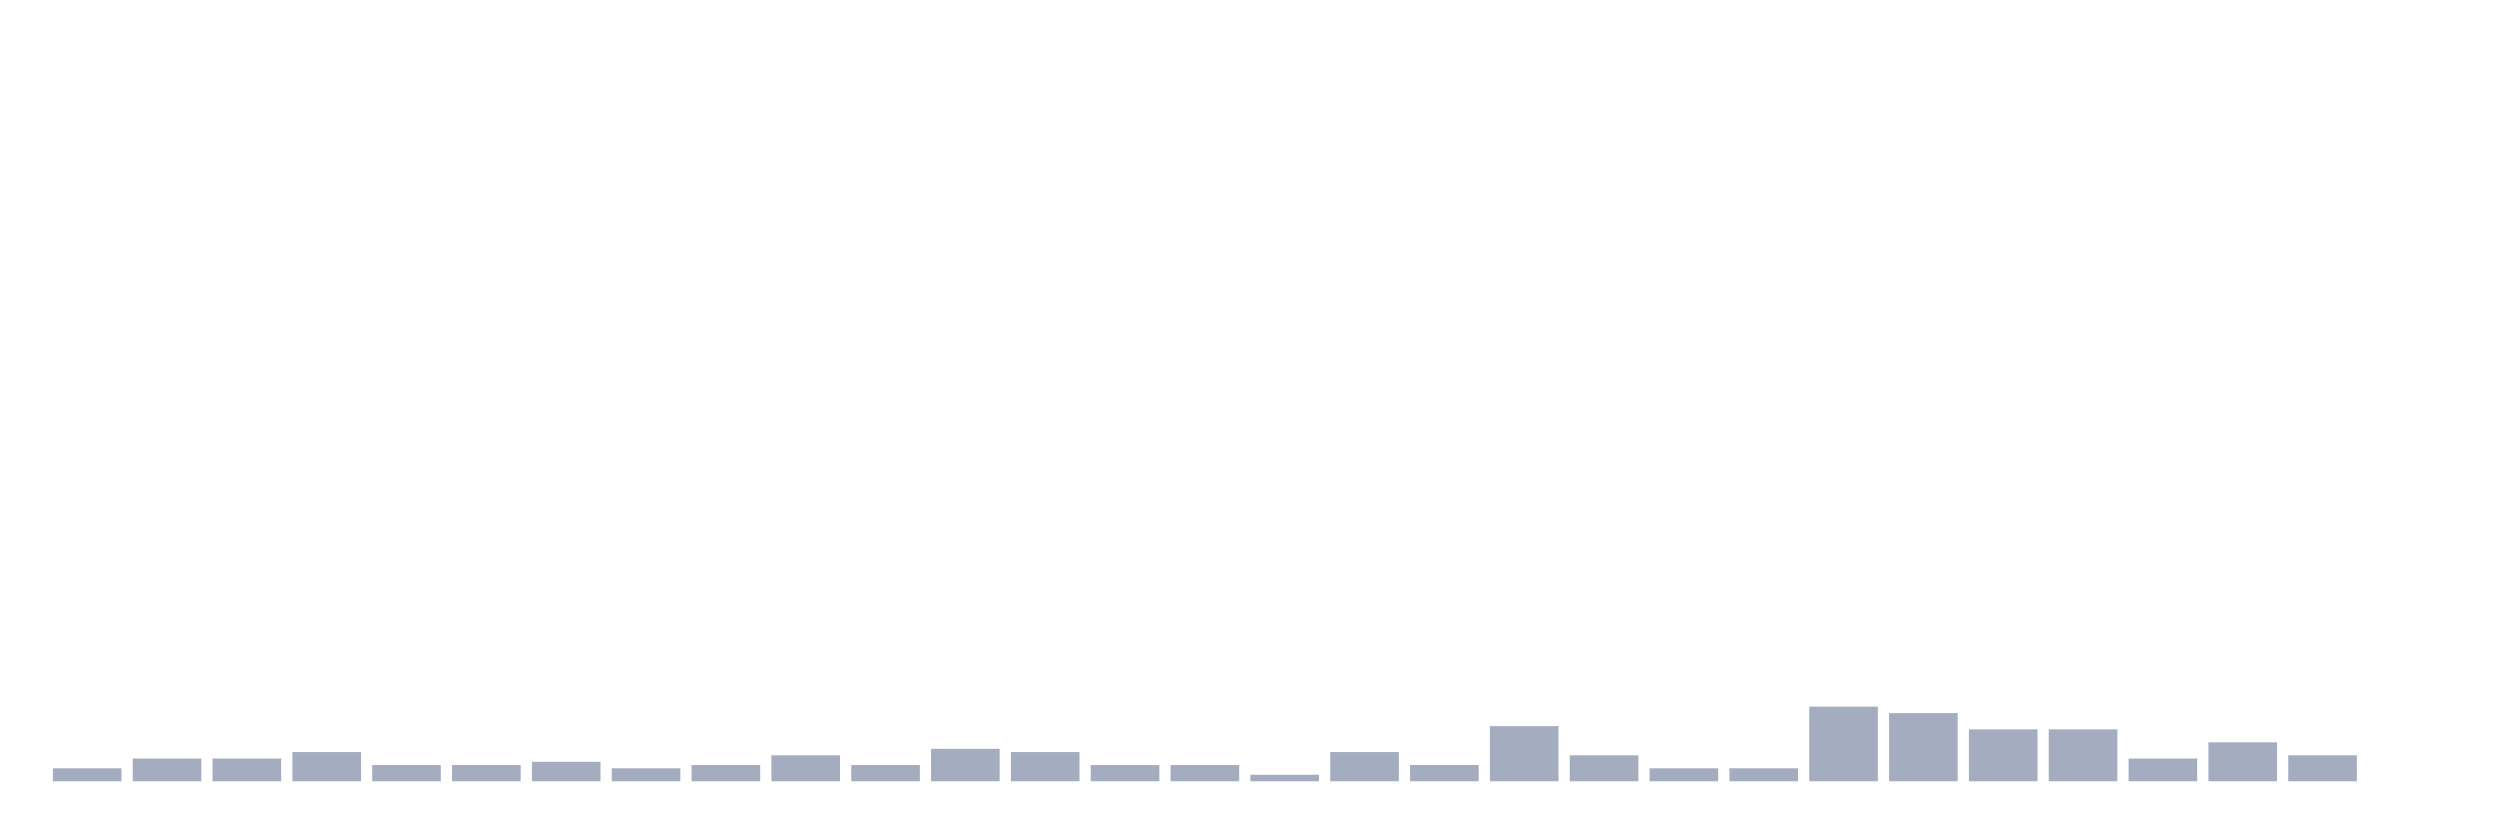 <svg xmlns="http://www.w3.org/2000/svg" viewBox="0 0 480 160"><g transform="translate(10,10)"><rect class="bar" x="0.153" width="13.175" y="137.509" height="2.491" fill="rgb(164,173,192)"></rect><rect class="bar" x="15.482" width="13.175" y="135.64" height="4.36" fill="rgb(164,173,192)"></rect><rect class="bar" x="30.81" width="13.175" y="135.64" height="4.36" fill="rgb(164,173,192)"></rect><rect class="bar" x="46.138" width="13.175" y="134.394" height="5.606" fill="rgb(164,173,192)"></rect><rect class="bar" x="61.466" width="13.175" y="136.886" height="3.114" fill="rgb(164,173,192)"></rect><rect class="bar" x="76.794" width="13.175" y="136.886" height="3.114" fill="rgb(164,173,192)"></rect><rect class="bar" x="92.123" width="13.175" y="136.263" height="3.737" fill="rgb(164,173,192)"></rect><rect class="bar" x="107.451" width="13.175" y="137.509" height="2.491" fill="rgb(164,173,192)"></rect><rect class="bar" x="122.779" width="13.175" y="136.886" height="3.114" fill="rgb(164,173,192)"></rect><rect class="bar" x="138.107" width="13.175" y="135.017" height="4.983" fill="rgb(164,173,192)"></rect><rect class="bar" x="153.436" width="13.175" y="136.886" height="3.114" fill="rgb(164,173,192)"></rect><rect class="bar" x="168.764" width="13.175" y="133.771" height="6.229" fill="rgb(164,173,192)"></rect><rect class="bar" x="184.092" width="13.175" y="134.394" height="5.606" fill="rgb(164,173,192)"></rect><rect class="bar" x="199.42" width="13.175" y="136.886" height="3.114" fill="rgb(164,173,192)"></rect><rect class="bar" x="214.748" width="13.175" y="136.886" height="3.114" fill="rgb(164,173,192)"></rect><rect class="bar" x="230.077" width="13.175" y="138.754" height="1.246" fill="rgb(164,173,192)"></rect><rect class="bar" x="245.405" width="13.175" y="134.394" height="5.606" fill="rgb(164,173,192)"></rect><rect class="bar" x="260.733" width="13.175" y="136.886" height="3.114" fill="rgb(164,173,192)"></rect><rect class="bar" x="276.061" width="13.175" y="129.411" height="10.589" fill="rgb(164,173,192)"></rect><rect class="bar" x="291.39" width="13.175" y="135.017" height="4.983" fill="rgb(164,173,192)"></rect><rect class="bar" x="306.718" width="13.175" y="137.509" height="2.491" fill="rgb(164,173,192)"></rect><rect class="bar" x="322.046" width="13.175" y="137.509" height="2.491" fill="rgb(164,173,192)"></rect><rect class="bar" x="337.374" width="13.175" y="125.674" height="14.326" fill="rgb(164,173,192)"></rect><rect class="bar" x="352.702" width="13.175" y="126.92" height="13.08" fill="rgb(164,173,192)"></rect><rect class="bar" x="368.031" width="13.175" y="130.034" height="9.966" fill="rgb(164,173,192)"></rect><rect class="bar" x="383.359" width="13.175" y="130.034" height="9.966" fill="rgb(164,173,192)"></rect><rect class="bar" x="398.687" width="13.175" y="135.64" height="4.36" fill="rgb(164,173,192)"></rect><rect class="bar" x="414.015" width="13.175" y="132.526" height="7.474" fill="rgb(164,173,192)"></rect><rect class="bar" x="429.344" width="13.175" y="135.017" height="4.983" fill="rgb(164,173,192)"></rect><rect class="bar" x="444.672" width="13.175" y="140" height="0" fill="rgb(164,173,192)"></rect></g></svg>